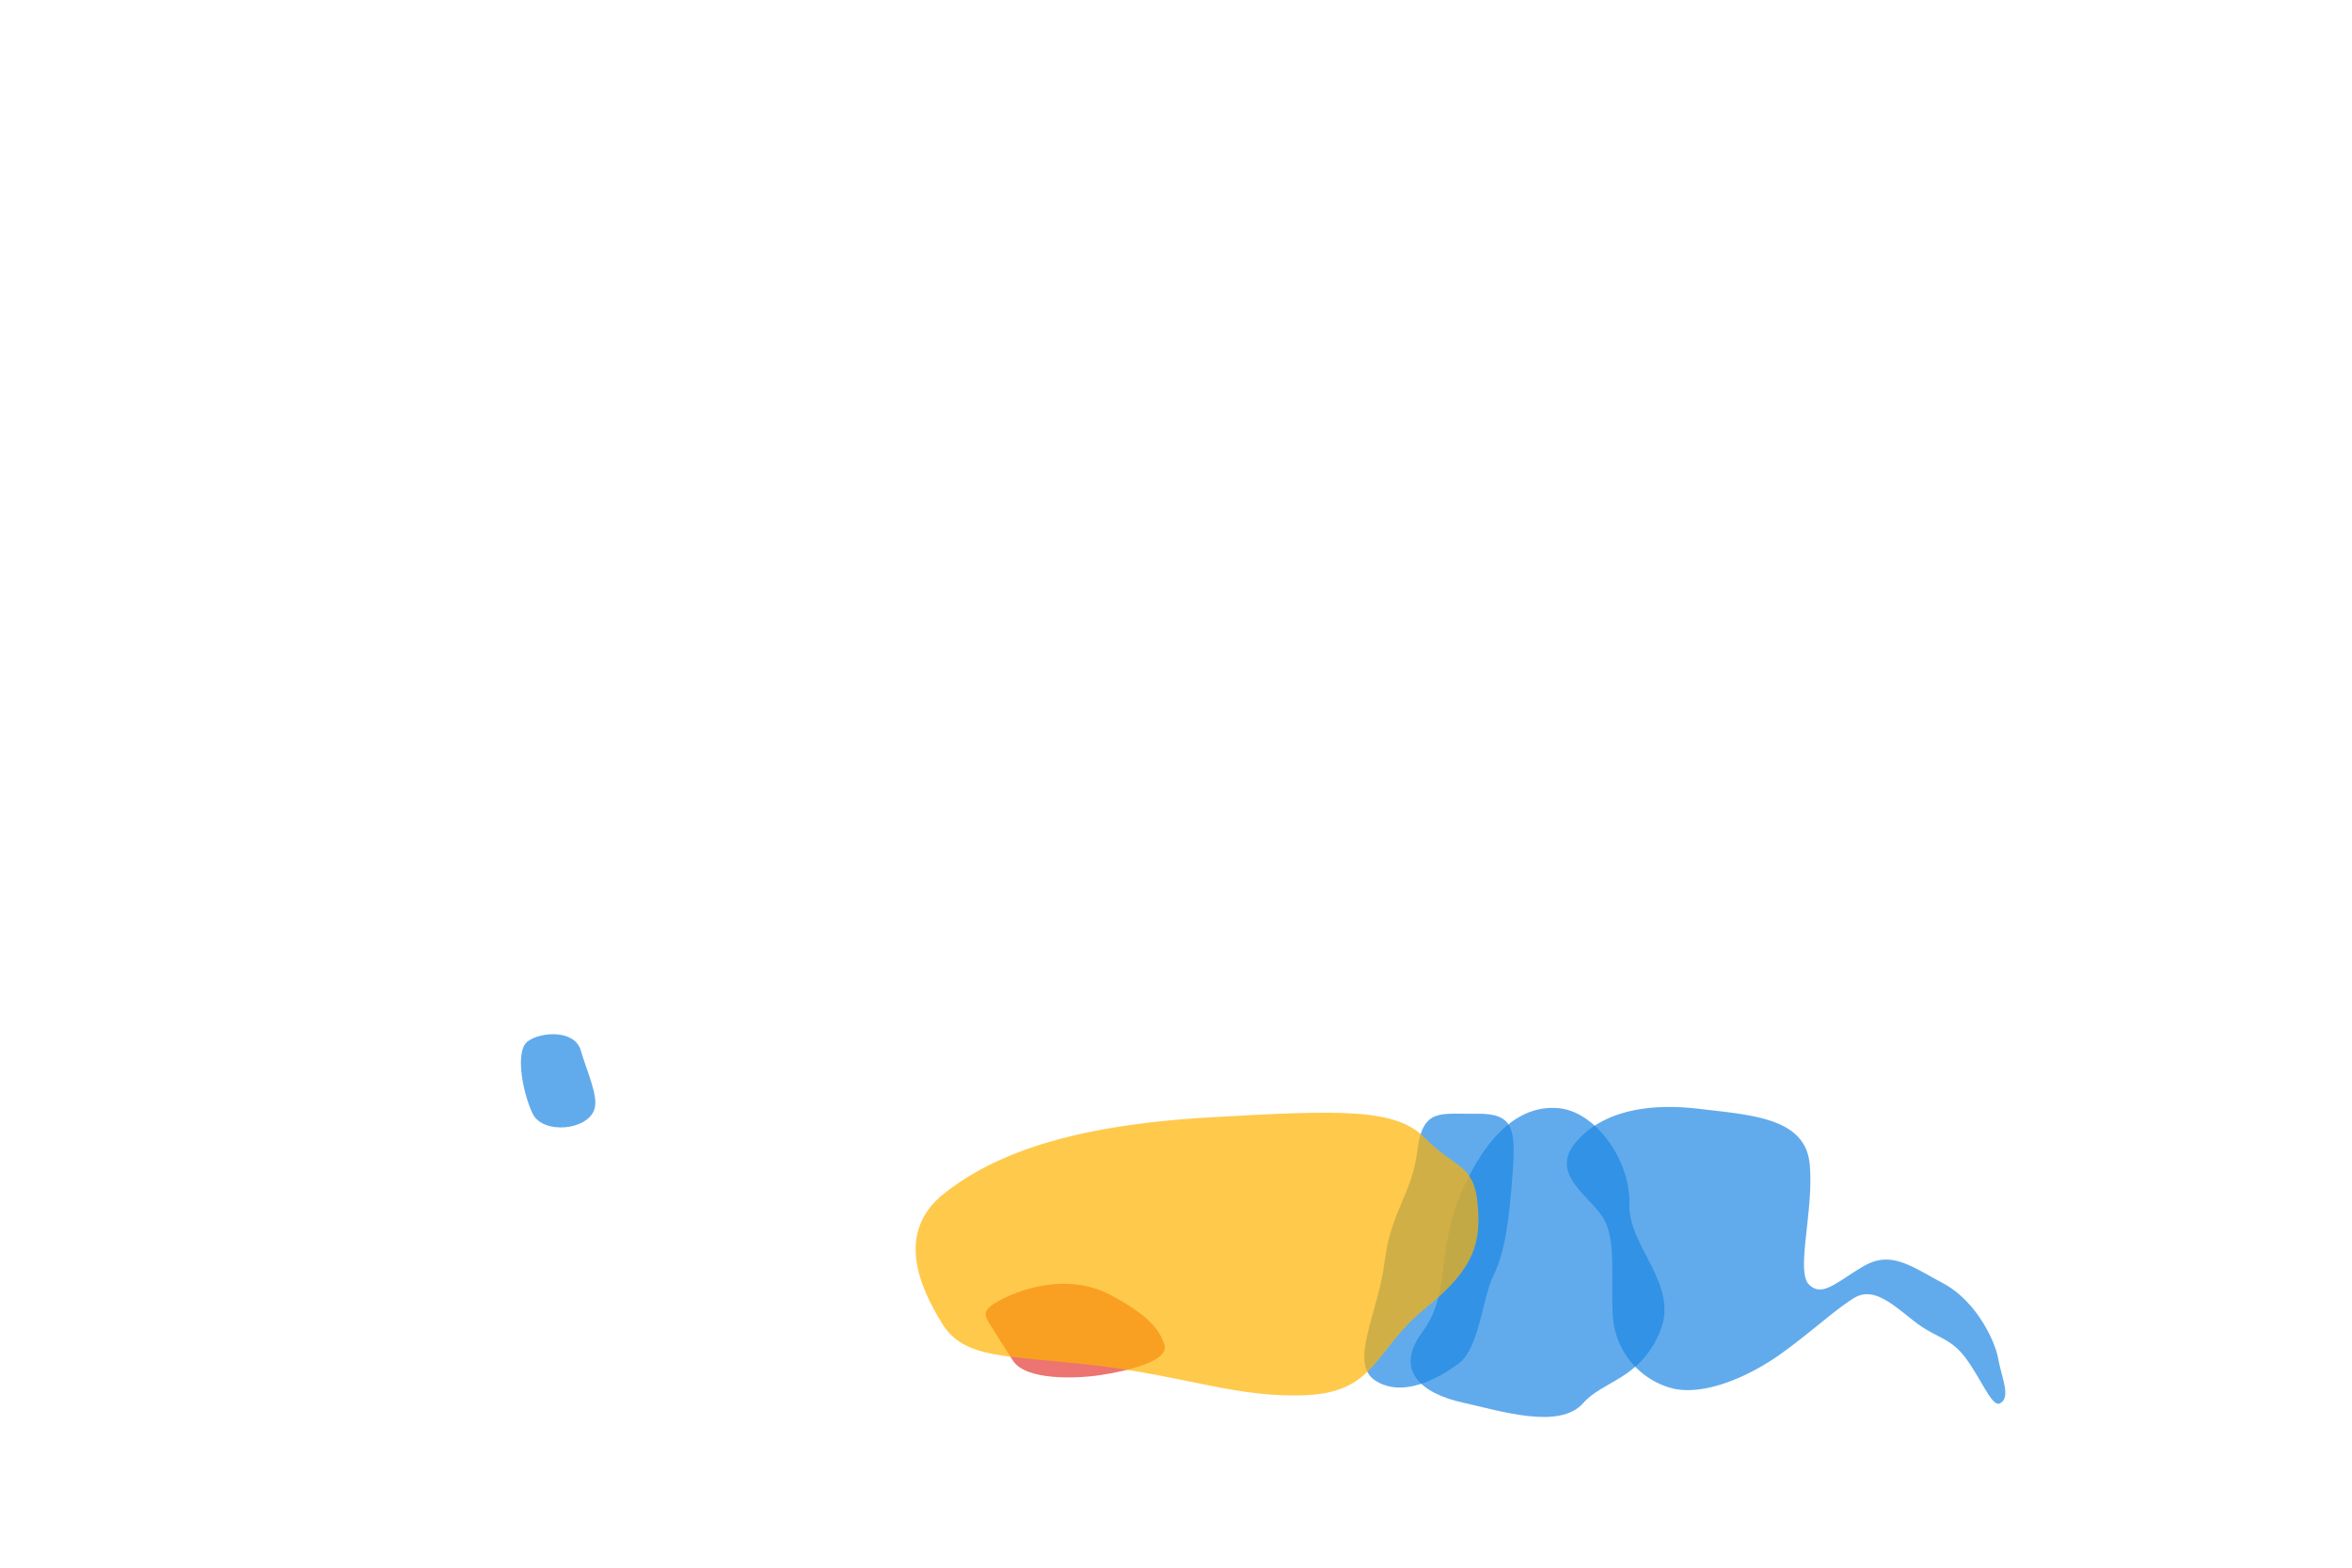 <!-- Copyright (c) 2023 Jan Stehno -->
<svg xmlns="http://www.w3.org/2000/svg" viewBox="0 0 300 200">
    <title>saltwatercrocodile_organs</title>
    <g id="saltwatercrocodile">
        <g id="organs">
            <path
                d="M255.16,179c-1,.64-2.15-2.49-4.23-5.46s-3.87-2.73-6.69-4.92-5.28-4.57-7.79-3-5.24,4.16-9.16,7-9.6,5.43-13.79,4.55a10.19,10.19,0,0,1-7.8-9.77c-.24-5.08.48-9.49-1.35-12.23s-6.62-5.47-3.42-9.36,8.94-5.16,15.68-4.36,13.62,1.13,14.21,7-1.81,13.71-.08,15.43,3.65-.45,7.07-2.4,6,.08,10.06,2.25,6.54,7.11,7,9.6S256.49,178.21,255.16,179Z"
                fill="#1e88e5" opacity="0.7" />
            <path
                d="M201.94,179c-3,3.41-10.37,1.05-15.43-.08s-8.79-4-5.08-9,1.67-10.29,5-17.88,7.63-11.12,12.4-10.66,9.16,6.73,9,12.24,6.44,10.22,3.89,16.3S204.5,176.1,201.94,179Z"
                fill="#1e88e5" opacity="0.7" />
            <path
                d="M186,174c-2.67,1.95-7.11,4.34-10.56,2.14s.35-8.61,1.17-15.18,3.46-8.5,4.16-14.1,2.92-4.7,7.59-4.77,5,1.84,4.57,7.65-.94,9.93-2.41,12.9S188.7,172.06,186,174Z"
                fill="#1e88e5" opacity="0.7" />
            <path
                d="M148.52,171.56c.68,2.14-5,3.39-8.17,3.87s-9.51.68-11.14-1.83-1.71-2.69-2.7-4.26-1.61-2.21,1.72-3.8,8.68-2.85,13.42-.33S147.9,169.58,148.52,171.56Z"
                fill="#e53935" opacity="0.7" />
            <path
                d="M188.45,153.35c.55,5.34-.48,8.6-6.73,13.63s-6.16,10.55-14.94,11-15.5-2.42-27-3.77-16.76-.74-19.62-5.37-6-11.63.28-16.59,16-8.65,33.55-9.68,24.12-1.13,27.8,2.65S187.94,148.45,188.45,153.35Z"
                fill="#ffb300" opacity="0.7" />
            <path
                d="M75.84,141.44c-.8,2.8-6.64,3.33-7.92.6s-2.25-7.94-.62-9.18,6-1.55,6.78,1.15S76.32,139.75,75.84,141.44Z"
                fill="#1e88e5" opacity="0.7" />
        </g>
    </g>
    <g id="frame">
        <rect width="300" height="200" fill="none" />
    </g>
</svg>